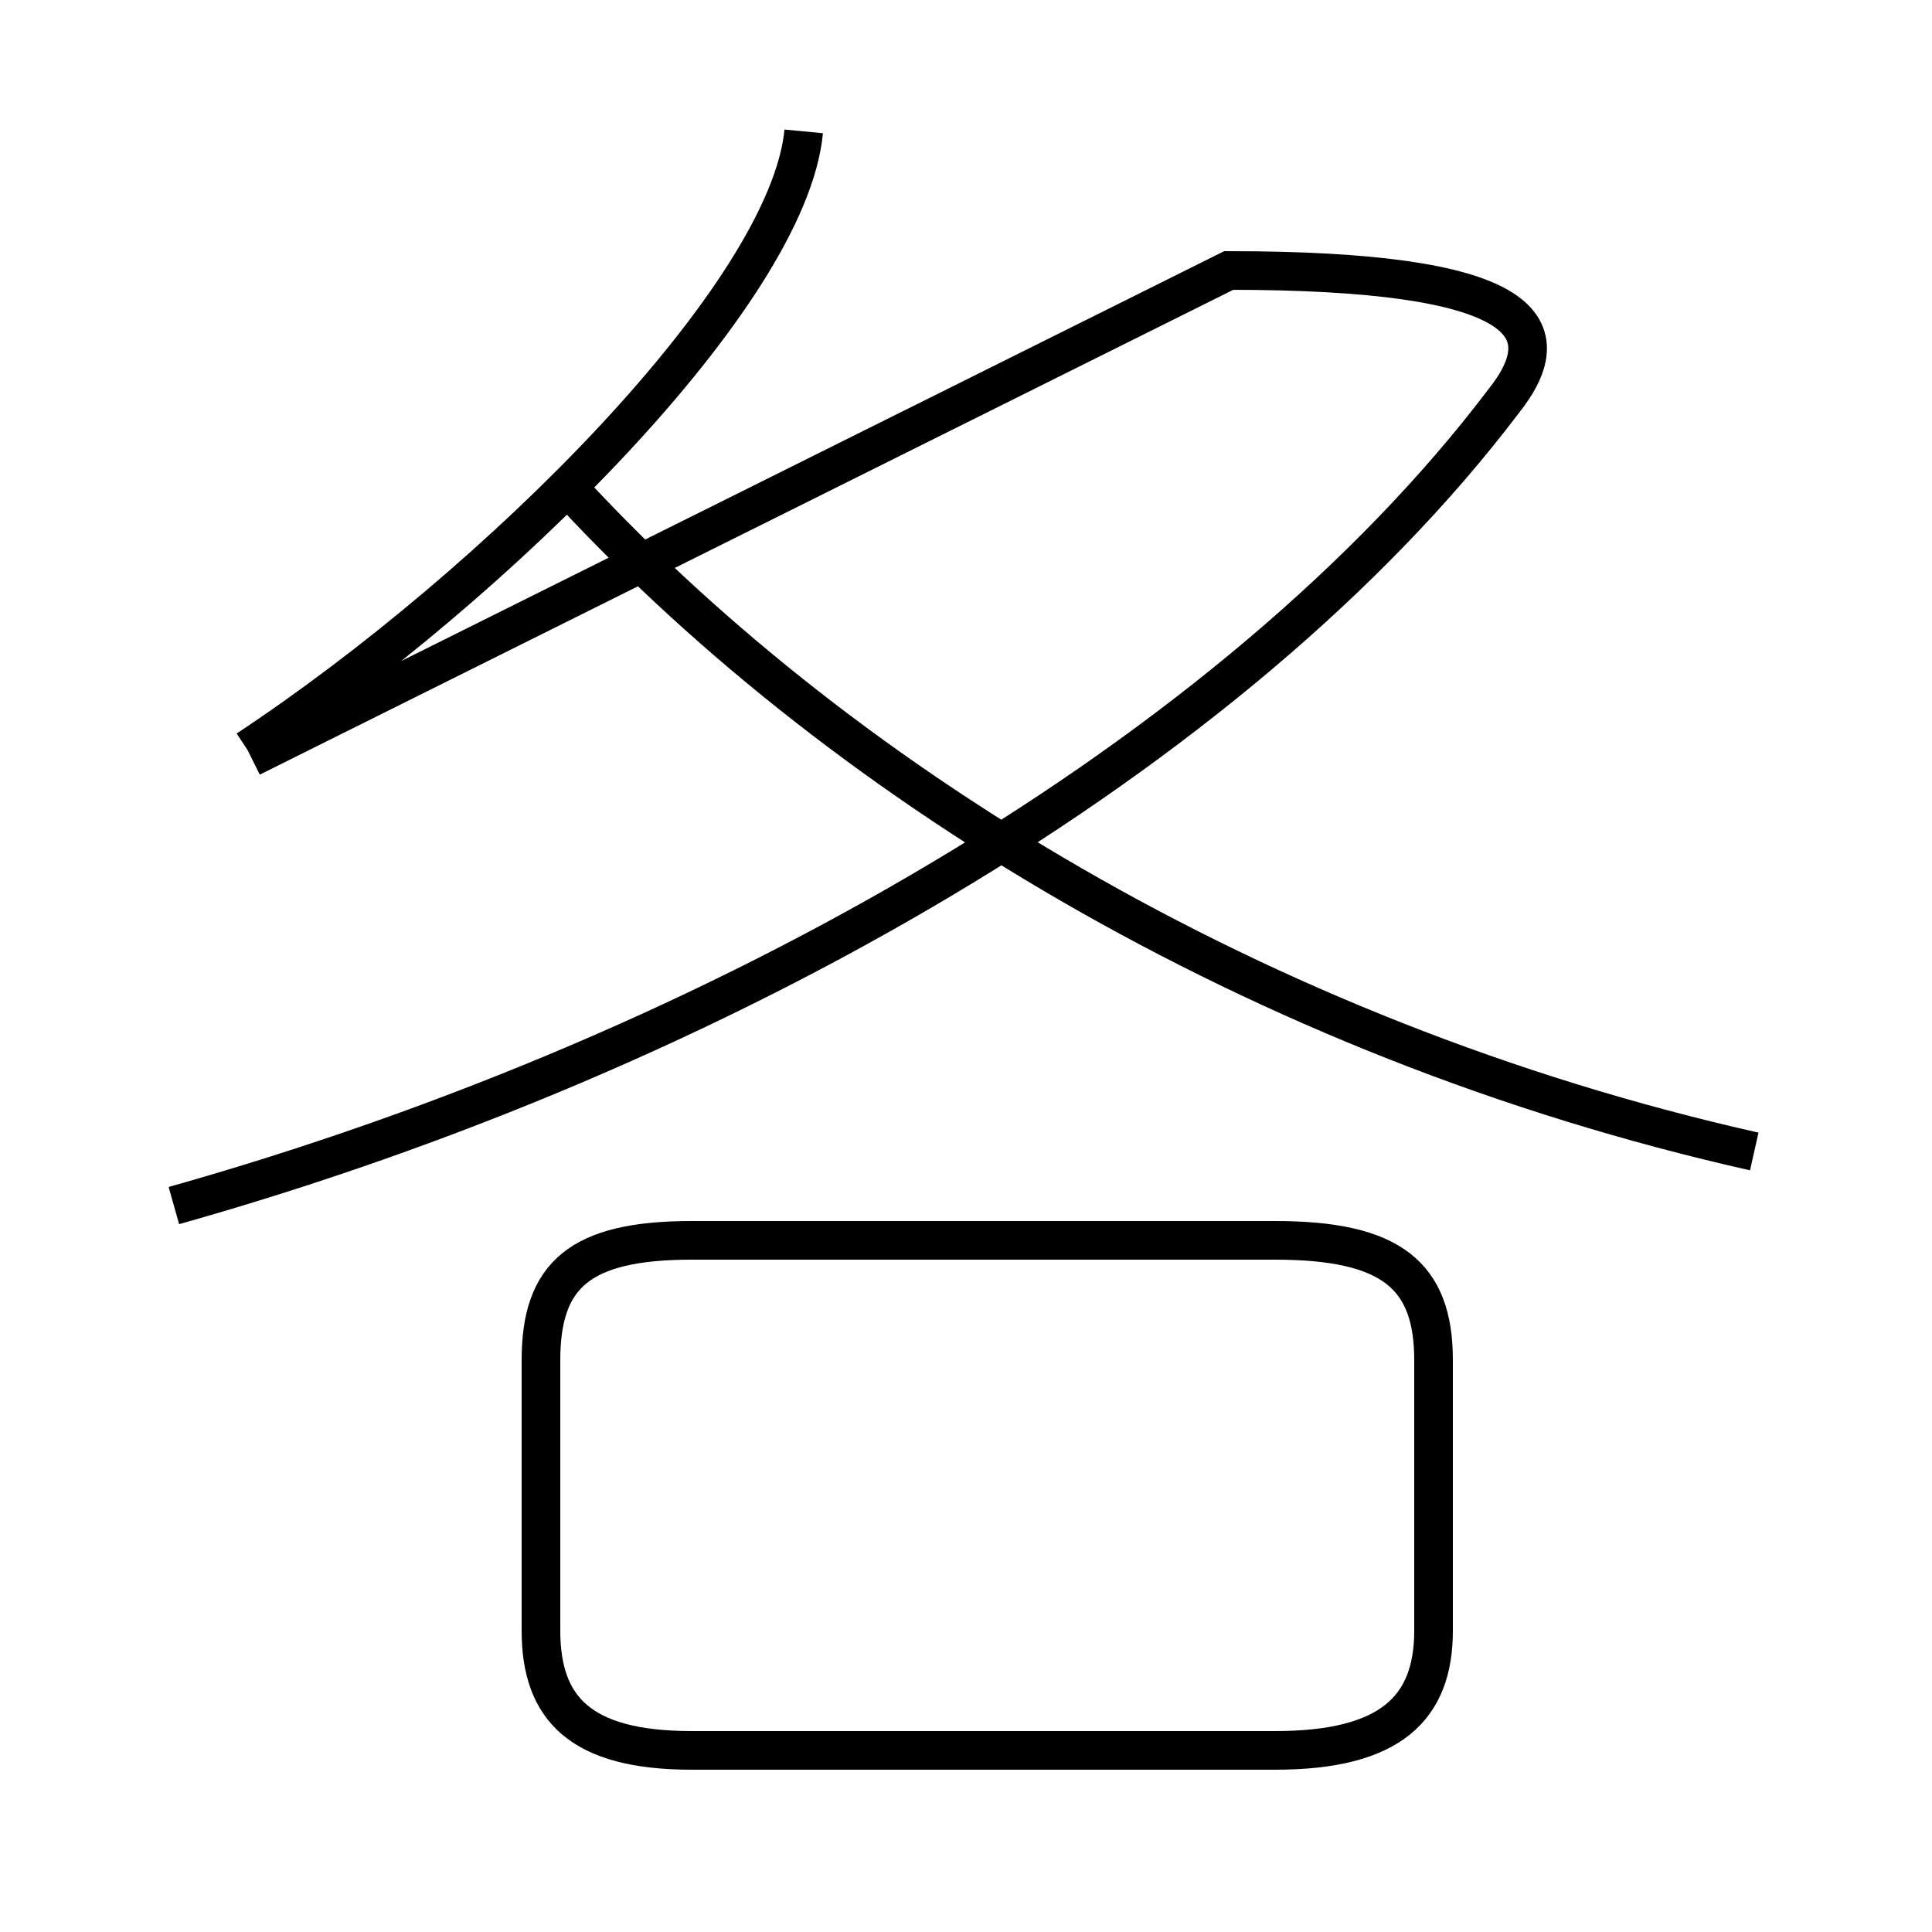 <?xml version='1.0' encoding='utf8'?>
<svg viewBox="0.0 -44.0 50.0 50.0" version="1.1" xmlns="http://www.w3.org/2000/svg">
<rect x="0.0" y="-44.0" width="50.0" height="50.0" fill="#808080" stroke="none"/>
<rect x="-1000" y="-1000" width="2000" height="2000" stroke="white" fill="white"/>
<g style="fill:none; stroke:#000000;  stroke-width:1">
<path d="M 6.4 24.6 C 12.9 28.9 20.4 36.4 20.8 40.6 M 4.5 12.8 C 18.7 16.8 32.0 24.5 38.9 33.6 C 40.5 35.6 39.4 37.0 31.8 37.0 L 6.5 24.4 M 45.4 14.2 C 32.5 17.1 21.5 23.9 14.5 31.6 M 17.9 -1.3 L 33.0 -1.3 C 36.0 -1.3 37.1 -0.2 37.1 1.8 L 37.1 8.8 C 37.1 11.0 36.0 11.9 33.0 11.9 L 17.9 11.9 C 15.0 11.9 14.0 11.0 14.0 8.8 L 14.0 1.8 C 14.0 -0.2 15.0 -1.3 17.9 -1.3 Z " transform="scale(1, -1)" />
</g>
</svg>